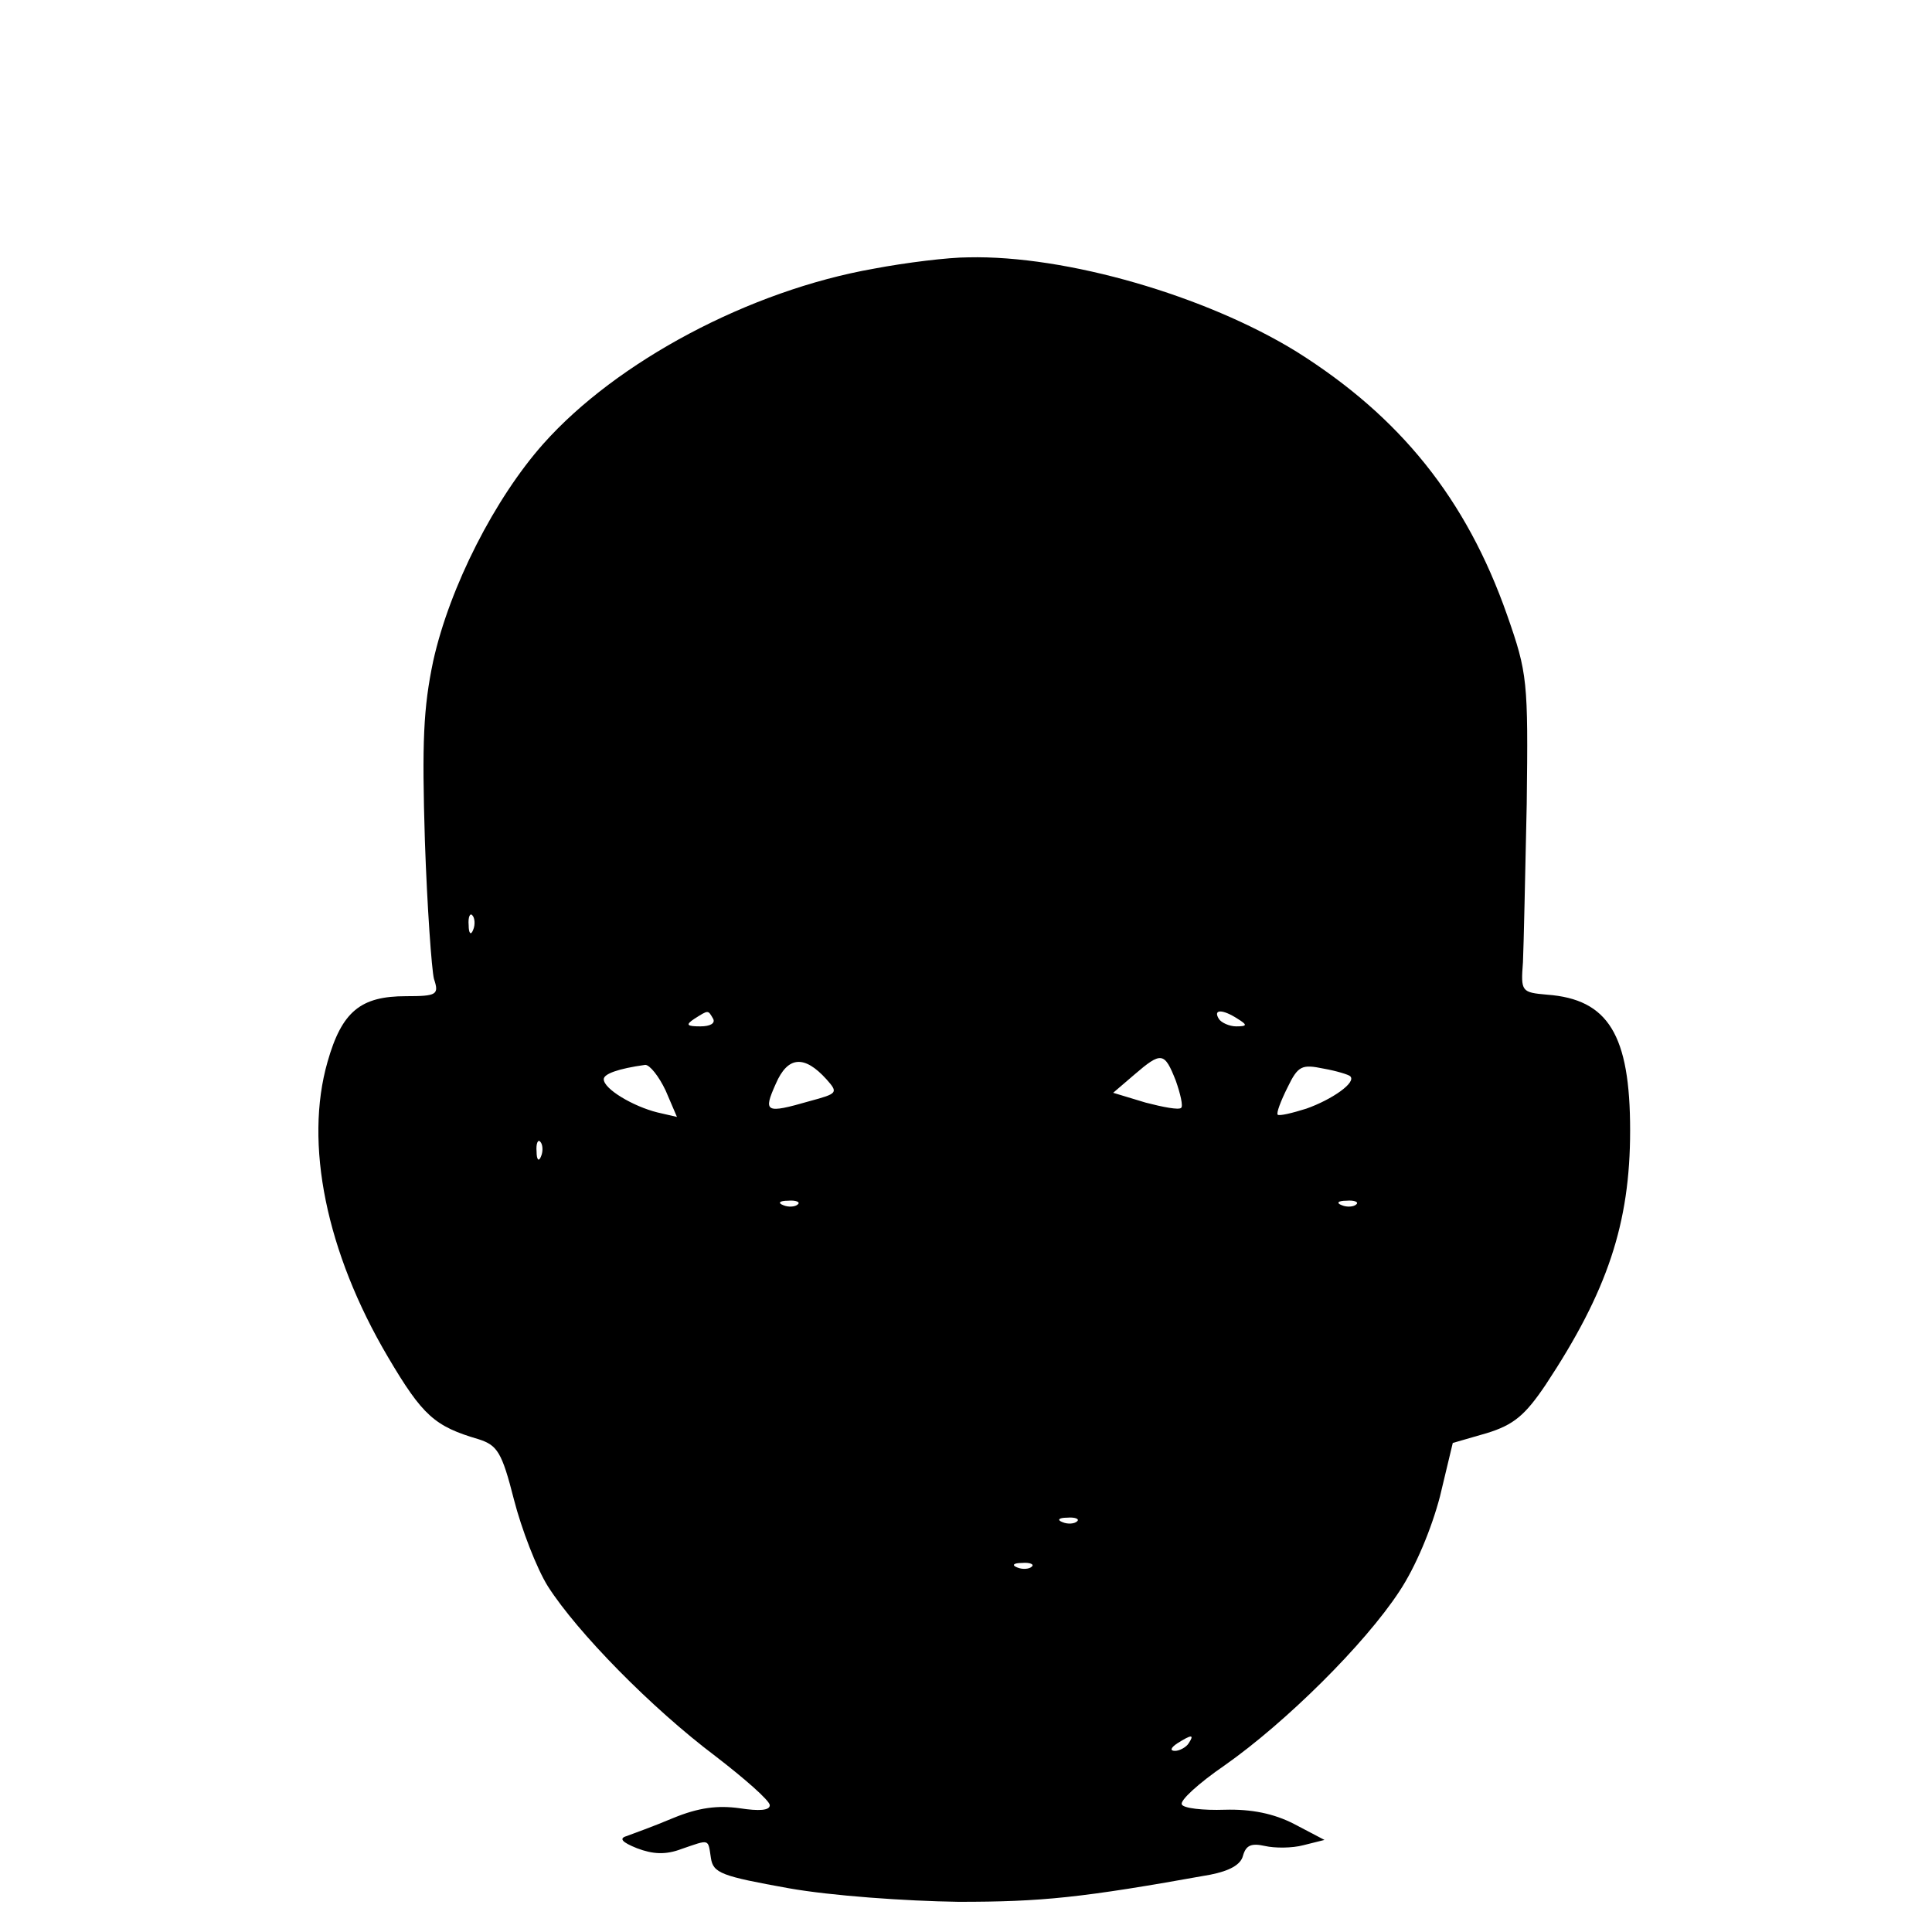 <?xml version="1.0" standalone="no"?>
<!DOCTYPE svg PUBLIC "-//W3C//DTD SVG 20010904//EN"
 "http://www.w3.org/TR/2001/REC-SVG-20010904/DTD/svg10.dtd">
<svg version="1.0" xmlns="http://www.w3.org/2000/svg"
 width="256pt" height="256pt" viewBox="0 0 256 256"
 preserveAspectRatio="xMidYMid meet">
<g transform="translate(0,256) scale(0.1,-0.1)"
fill="#000000" stroke="none">
<path d="M1158 2204 c-165 -29 -341 -123 -438 -232 -64 -72 -124 -189 -146
-288 -13 -62 -15 -107 -11 -238 3 -88 9 -171 12 -183 7 -21 4 -23 -37 -23 -60
0 -85 -20 -104 -87 -31 -108 -2 -252 80 -391 46 -78 62 -92 120 -109 25 -8 31
-17 47 -80 10 -39 30 -91 45 -115 39 -61 137 -161 222 -225 39 -30 72 -59 72
-65 0 -7 -14 -8 -40 -4 -29 4 -54 1 -88 -13 -26 -11 -54 -21 -62 -24 -10 -3
-6 -8 14 -16 21 -8 38 -9 59 -1 38 13 35 14 39 -12 3 -20 14 -24 103 -40 56
-10 155 -17 225 -18 110 0 162 5 334 36 25 5 40 13 43 25 4 14 11 17 29 13 13
-3 36 -3 51 1 l28 7 -40 21 c-27 14 -57 20 -92 19 -29 -1 -55 2 -57 7 -3 5 22
28 57 52 81 57 185 160 231 230 22 33 43 84 54 126 l17 71 45 13 c36 11 51 24
78 64 82 124 112 214 112 337 0 127 -29 174 -110 180 -34 3 -35 4 -32 43 1 22
3 117 5 210 2 163 1 173 -26 250 -54 154 -142 263 -279 349 -120 74 -305 128
-435 125 -26 0 -83 -7 -125 -15z m-531 -876 c-3 -8 -6 -5 -6 6 -1 11 2 17 5
13 3 -3 4 -12 1 -19z m318 -118 c3 -6 -4 -10 -17 -10 -18 0 -20 2 -8 10 19 12
18 12 25 0z m695 0 c13 -8 13 -10 -2 -10 -9 0 -20 5 -23 10 -8 13 5 13 25 0z
m-545 -80 c16 -18 15 -19 -22 -29 -59 -17 -62 -15 -45 23 16 37 38 38 67 6z
m463 -2 c6 -17 10 -34 7 -36 -3 -3 -24 1 -47 7 l-43 13 28 24 c36 31 40 30 55
-8z m-676 -13 l15 -35 -26 6 c-32 8 -71 31 -71 44 0 7 19 14 55 19 6 0 18 -15
27 -34z m907 19 c9 -8 -24 -31 -58 -43 -19 -6 -36 -10 -38 -8 -2 2 4 18 13 36
14 29 19 31 48 25 17 -3 33 -8 35 -10z m-1072 -106 c-3 -8 -6 -5 -6 6 -1 11 2
17 5 13 3 -3 4 -12 1 -19z m340 -64 c-3 -3 -12 -4 -19 -1 -8 3 -5 6 6 6 11 1
17 -2 13 -5z m740 0 c-3 -3 -12 -4 -19 -1 -8 3 -5 6 6 6 11 1 17 -2 13 -5z
m-370 -420 c-3 -3 -12 -4 -19 -1 -8 3 -5 6 6 6 11 1 17 -2 13 -5z m-60 -60
c-3 -3 -12 -4 -19 -1 -8 3 -5 6 6 6 11 1 17 -2 13 -5z m208 -234 c-3 -5 -12
-10 -18 -10 -7 0 -6 4 3 10 19 12 23 12 15 0z"/>
</g>
</svg>
